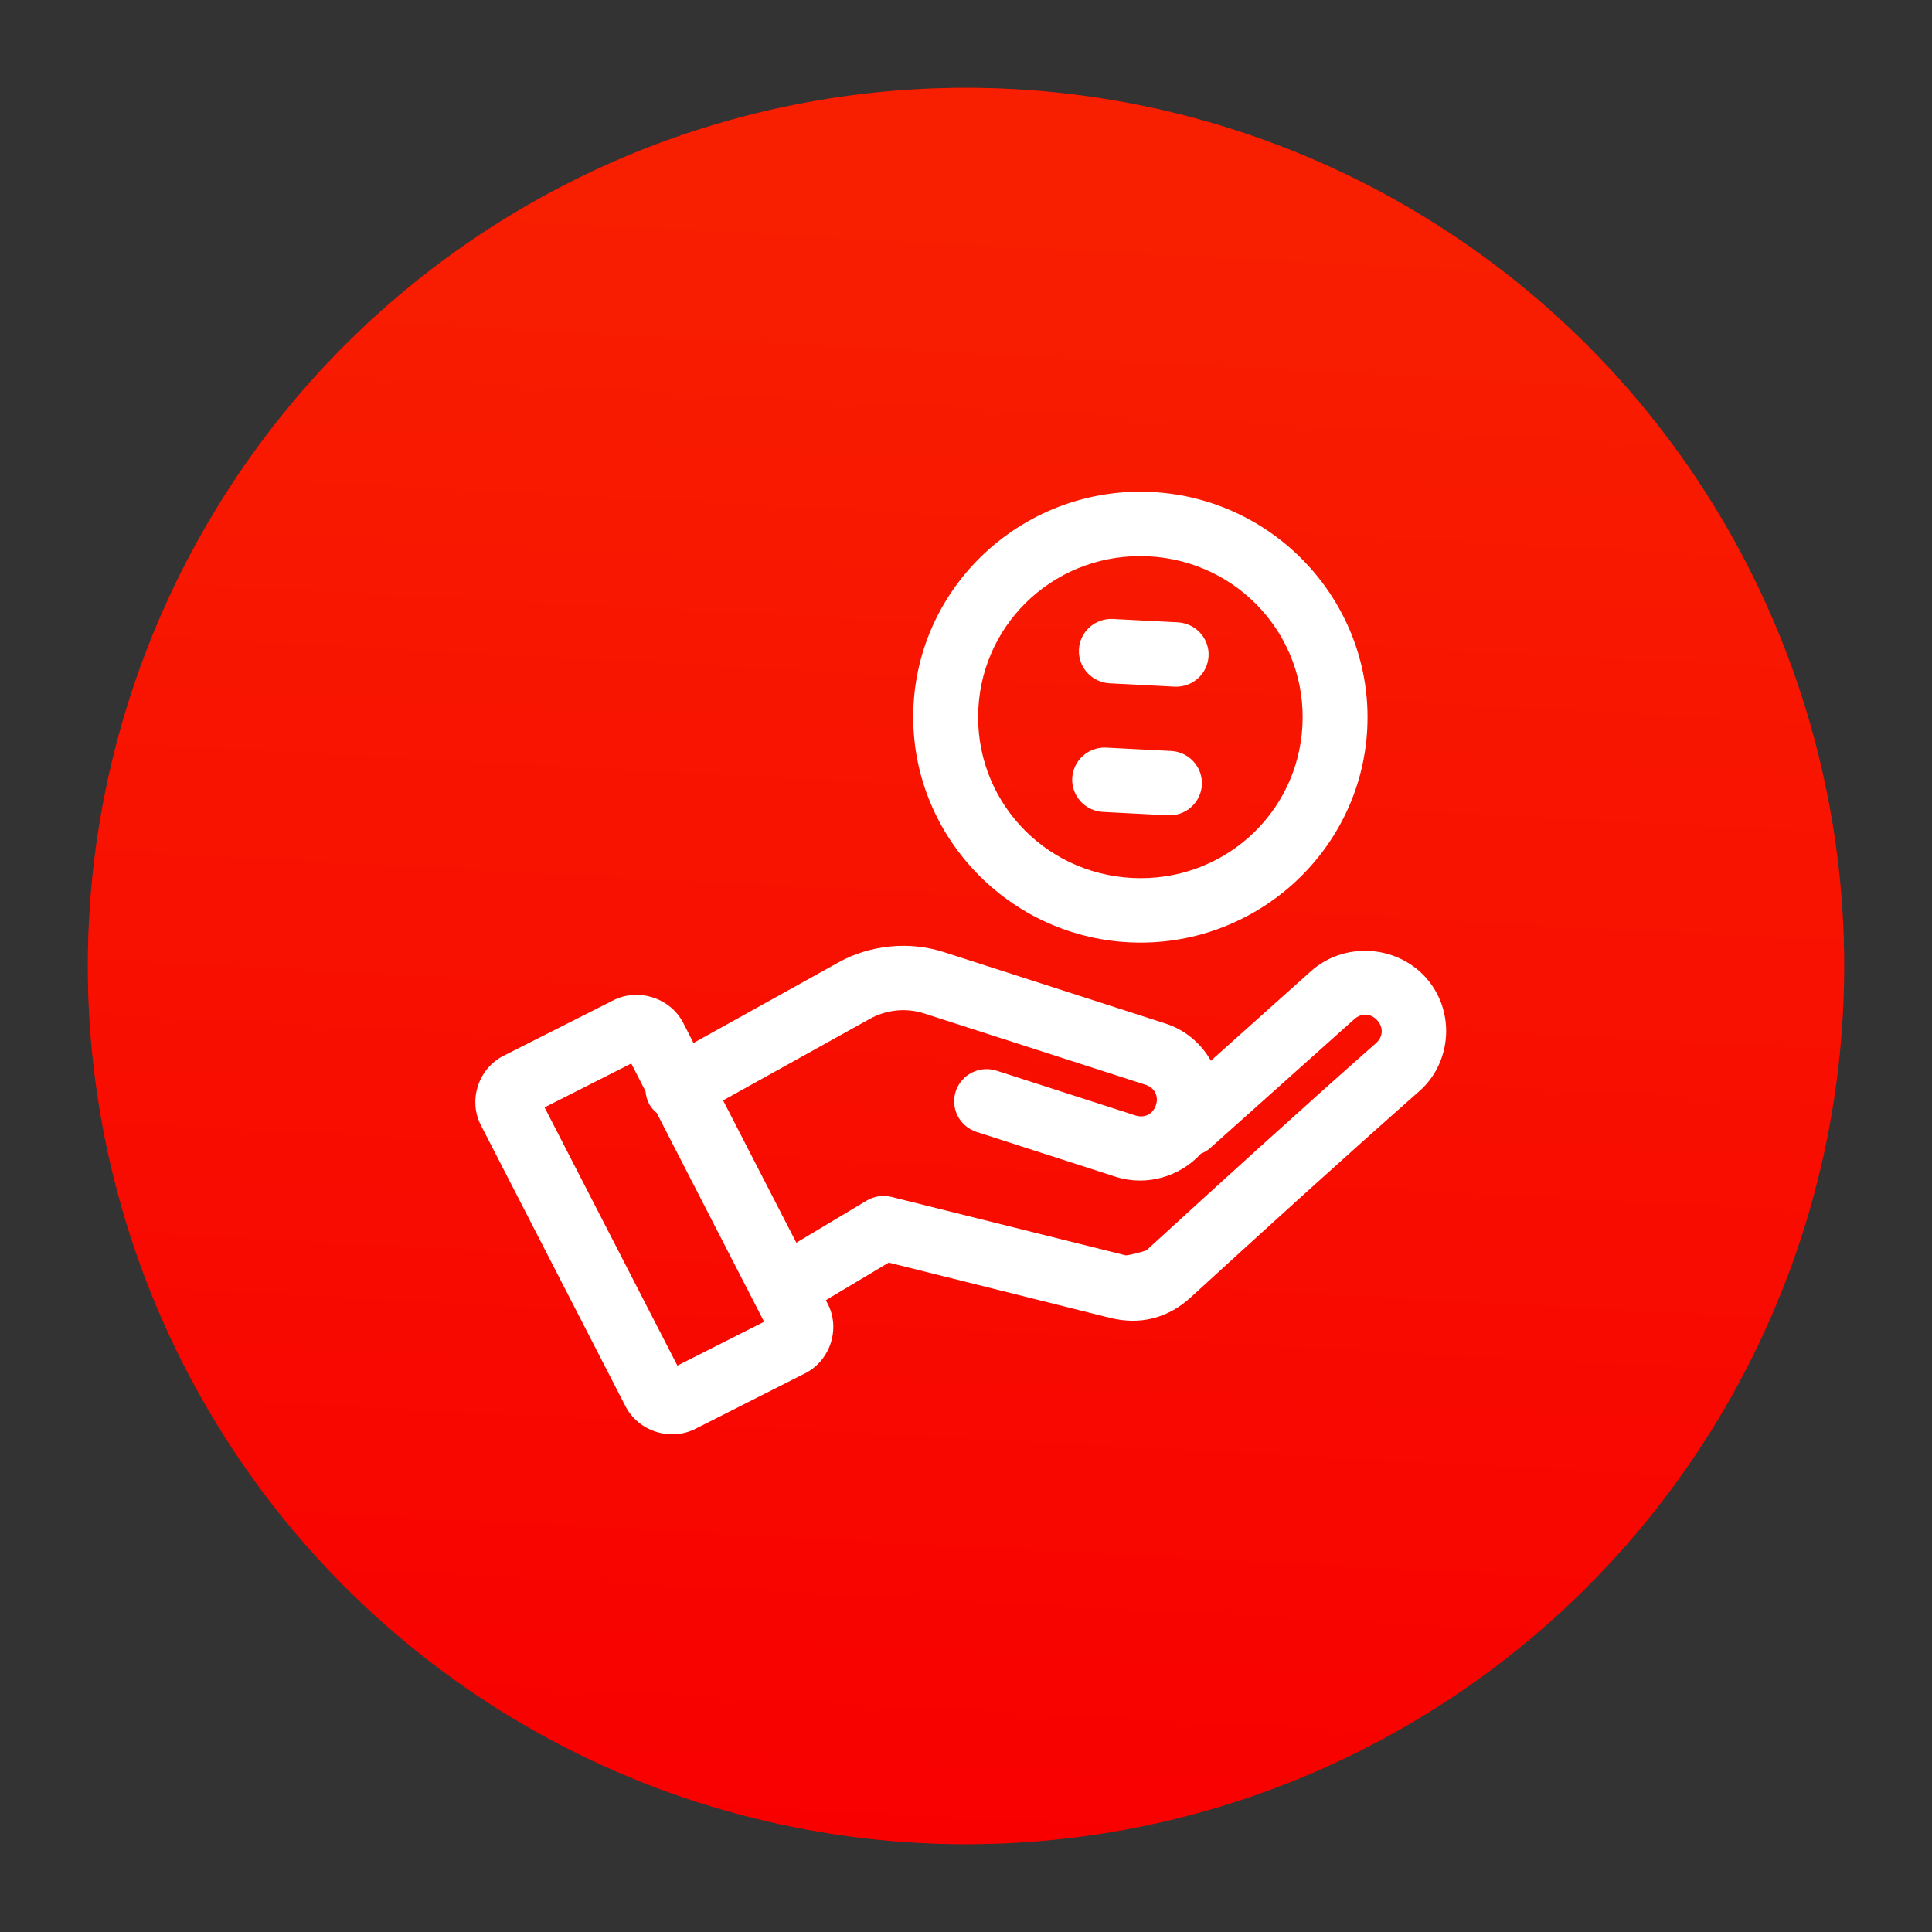 <svg width="44" height="44" viewBox="0 0 44 44" fill="none" xmlns="http://www.w3.org/2000/svg">
<rect x="0" y="0" width="44" height="44" fill="#333333" stroke="none"/>
<circle cx="22" cy="22" r="20" transform="rotate(2.973 22 22)" fill="#F00000"/>
<circle cx="22" cy="22" r="20" transform="rotate(2.973 22 22)" fill="url(#paint0_linear_183_43)" fill-opacity="0.5"/>
<path fill-rule="evenodd" clip-rule="evenodd" d="M31.186 21.657C30.712 21.632 30.229 21.784 29.854 22.12L27.577 24.157C27.357 23.769 26.999 23.457 26.544 23.31L21.505 21.686C21.103 21.556 20.683 21.514 20.271 21.555C19.86 21.595 19.457 21.717 19.088 21.922L15.794 23.753L15.56 23.295C15.267 22.726 14.539 22.492 13.966 22.782L11.467 24.045C10.894 24.335 10.659 25.057 10.952 25.626L14.245 32.027C14.537 32.596 15.264 32.831 15.837 32.541L18.335 31.277C18.908 30.987 19.145 30.265 18.852 29.696L18.809 29.61L20.24 28.755L25.274 30.012C25.964 30.184 26.597 30.024 27.119 29.546C28.846 27.966 30.575 26.394 32.326 24.849C32.327 24.848 32.329 24.847 32.33 24.846C33.081 24.175 33.142 23.001 32.465 22.255C32.126 21.883 31.66 21.681 31.186 21.657ZM31.111 23.109C31.203 23.113 31.293 23.157 31.366 23.237C31.512 23.397 31.5 23.611 31.339 23.756C29.578 25.309 27.845 26.888 26.117 28.468C26.086 28.497 25.676 28.599 25.634 28.589L20.302 27.259C20.207 27.236 20.108 27.231 20.012 27.245C19.916 27.259 19.823 27.292 19.739 27.342L18.136 28.302L16.468 25.061L19.811 23.203C20.189 22.993 20.637 22.948 21.049 23.081L26.089 24.705C26.296 24.772 26.393 24.963 26.326 25.168C26.259 25.373 26.067 25.47 25.86 25.404L22.697 24.384C22.511 24.324 22.308 24.34 22.133 24.428C21.959 24.517 21.827 24.67 21.766 24.855C21.706 25.04 21.722 25.241 21.811 25.415C21.9 25.588 22.055 25.719 22.241 25.779L25.405 26.799C26.115 27.027 26.875 26.795 27.35 26.274C27.423 26.245 27.491 26.206 27.551 26.155L30.844 23.21C30.925 23.137 31.019 23.104 31.111 23.109ZM14.377 24.22L14.702 24.854C14.71 24.959 14.739 25.061 14.79 25.153C14.833 25.226 14.889 25.292 14.956 25.346L17.402 30.102L15.427 31.101L12.402 25.22L14.377 24.22Z" fill="white"/>
<path fill-rule="evenodd" clip-rule="evenodd" d="M25.196 17.027C25 17.016 24.808 17.084 24.663 17.214C24.517 17.344 24.43 17.526 24.419 17.721C24.409 17.915 24.477 18.105 24.609 18.25C24.74 18.394 24.924 18.481 25.119 18.491L26.596 18.568C26.791 18.578 26.983 18.511 27.129 18.381C27.274 18.25 27.362 18.068 27.372 17.874C27.382 17.68 27.314 17.489 27.183 17.345C27.051 17.2 26.867 17.113 26.672 17.103L25.196 17.027Z" fill="white"/>
<path fill-rule="evenodd" clip-rule="evenodd" d="M25.348 14.097C25.152 14.086 24.96 14.154 24.815 14.284C24.669 14.414 24.582 14.597 24.572 14.791C24.561 14.985 24.63 15.175 24.761 15.32C24.892 15.464 25.076 15.551 25.272 15.562L26.748 15.638C26.944 15.648 27.135 15.581 27.281 15.451C27.426 15.321 27.514 15.138 27.524 14.944C27.534 14.75 27.466 14.559 27.335 14.415C27.203 14.27 27.02 14.184 26.824 14.173L25.348 14.097Z" fill="white"/>
<path fill-rule="evenodd" clip-rule="evenodd" d="M26.238 11.205C23.393 11.058 20.952 13.241 20.805 16.064C20.658 18.887 22.861 21.312 25.705 21.46C28.55 21.607 30.991 19.424 31.138 16.601C31.285 13.778 29.083 11.353 26.238 11.205ZM26.162 12.67C28.209 12.777 29.767 14.493 29.662 16.524C29.556 18.555 27.828 20.101 25.781 19.995C23.734 19.888 22.176 18.172 22.281 16.141C22.387 14.11 24.115 12.564 26.162 12.67Z" fill="white"/>
<defs>
<linearGradient id="paint0_linear_183_43" x1="22" y1="2" x2="22" y2="42" gradientUnits="userSpaceOnUse">
<stop offset="0.059" stop-color="#FF3D00"/>
<stop offset="1" stop-color="#FF0000"/>
</linearGradient>
</defs>
</svg>
